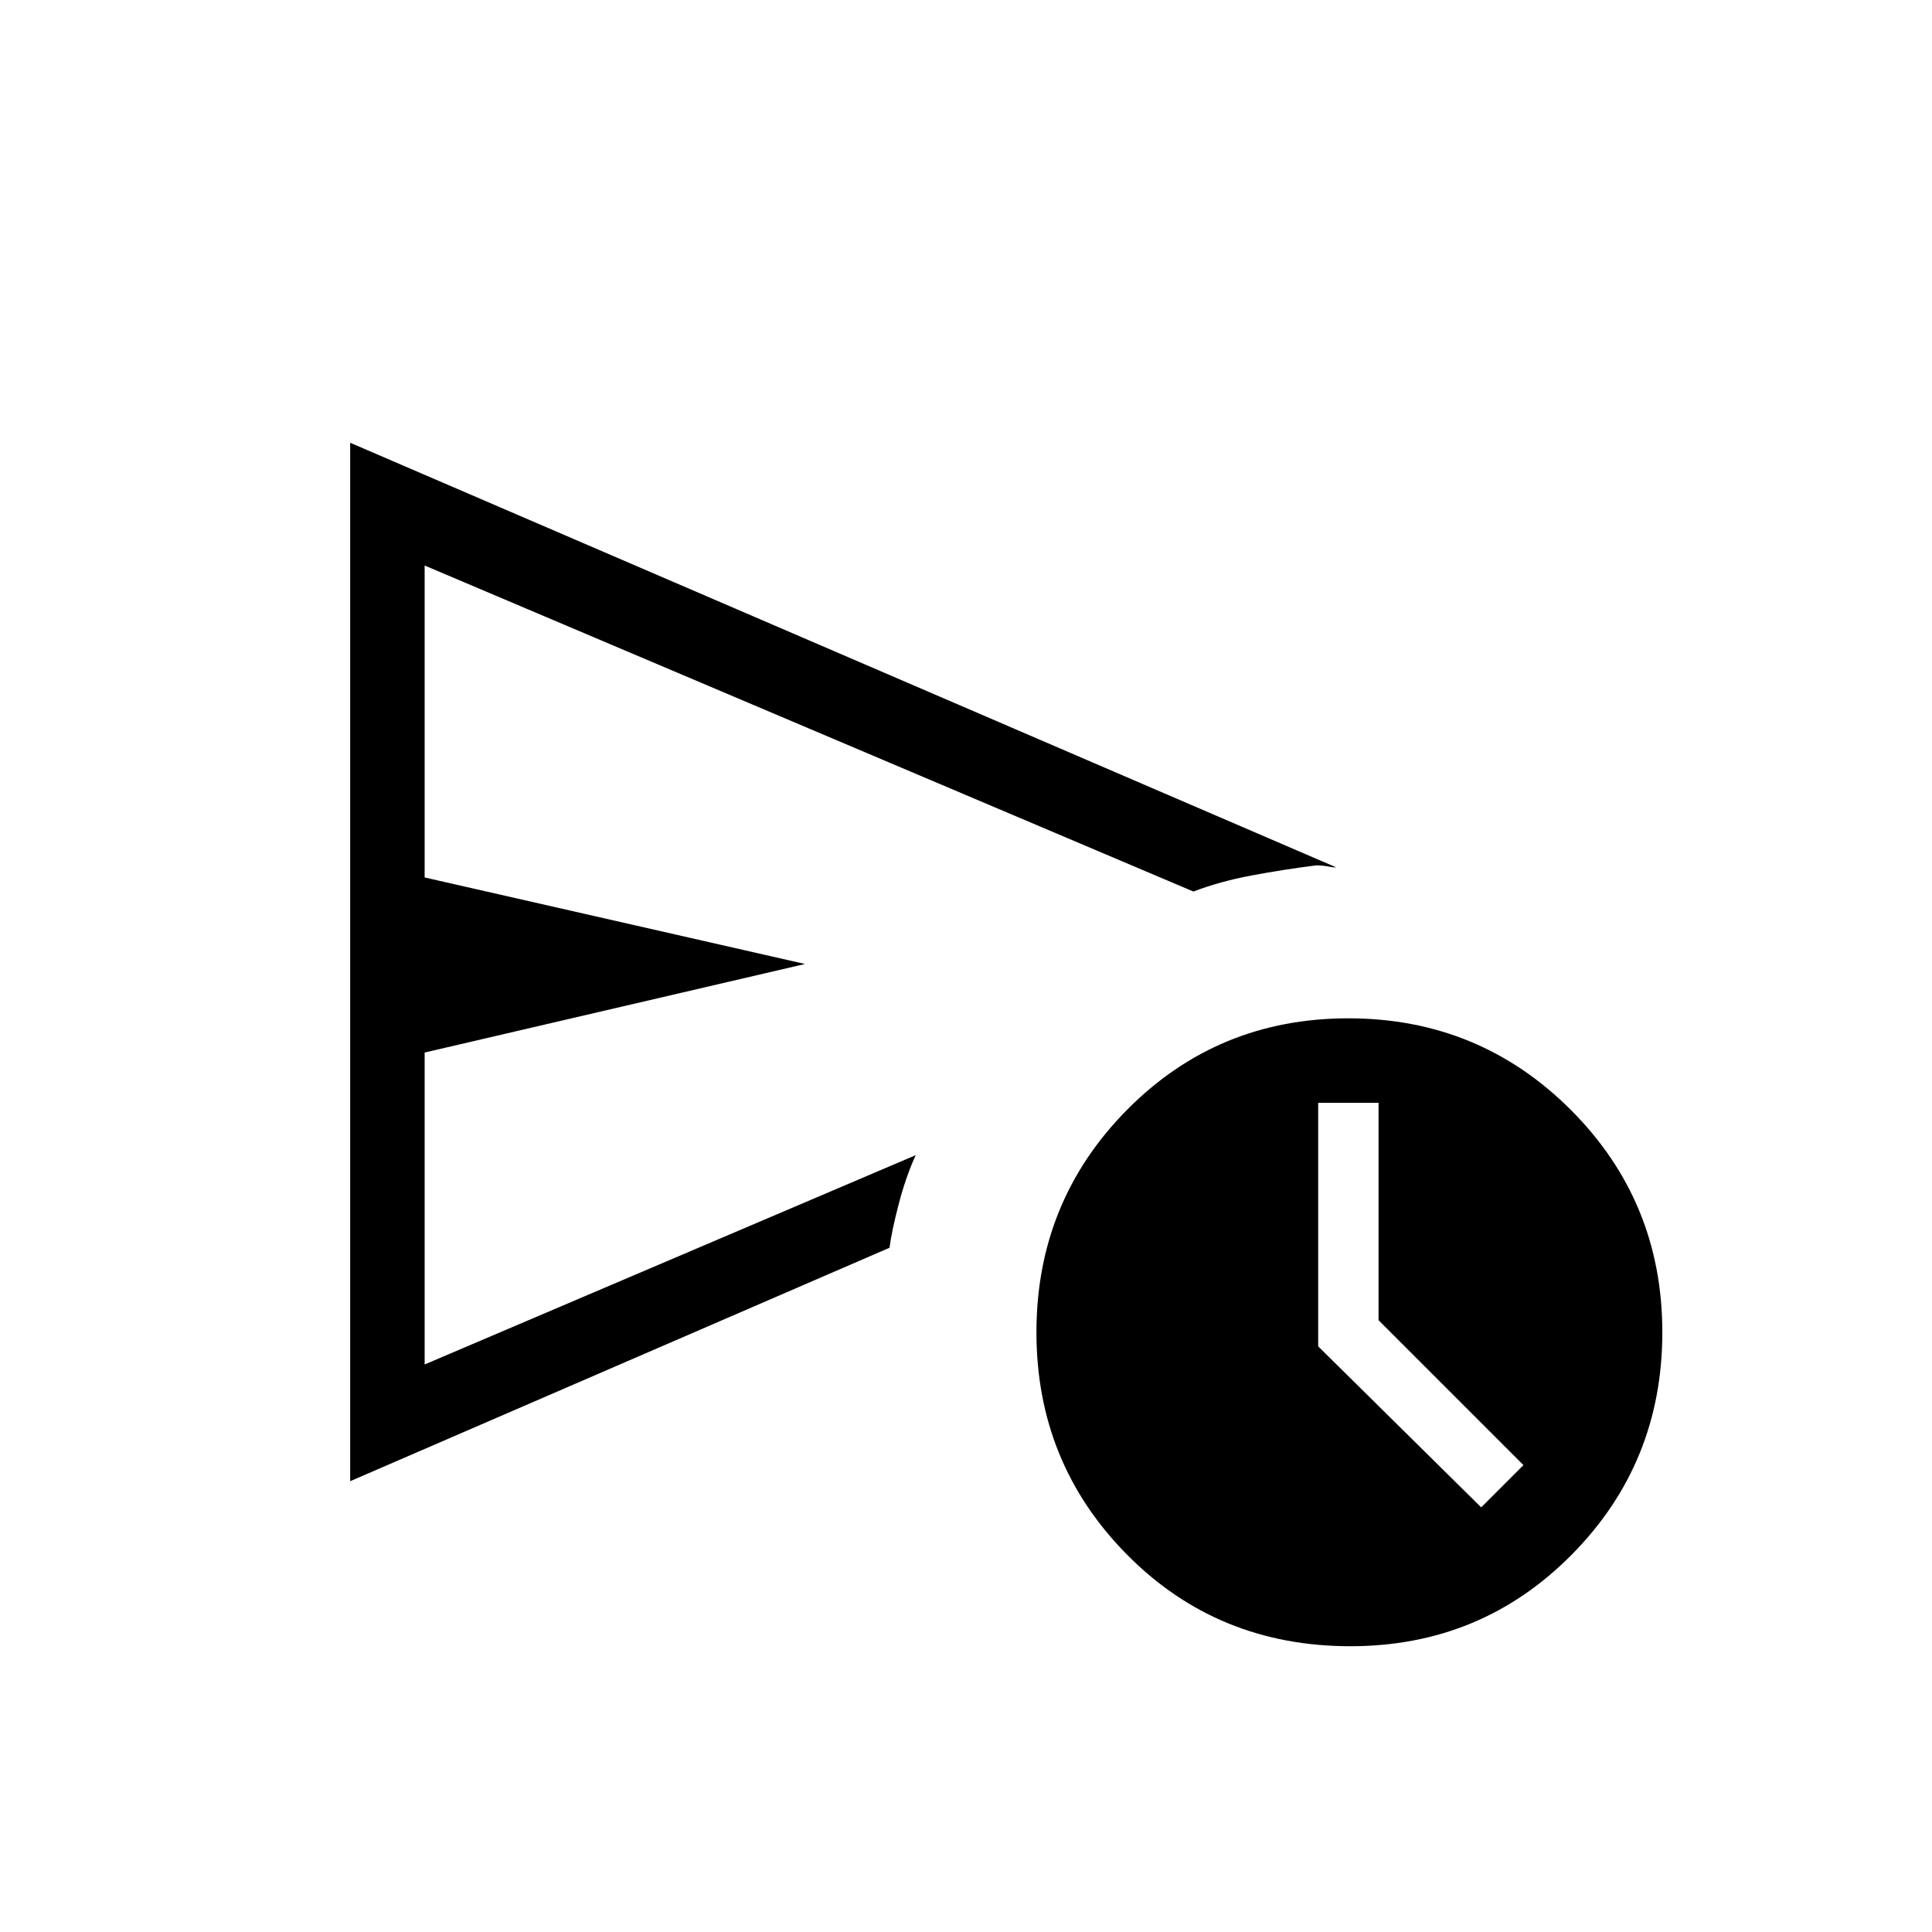 <svg xmlns="http://www.w3.org/2000/svg" height="24" width="24"><path d="M4.35 18.4V5.5l12.25 5.275q-.05 0-.112-.013-.063-.012-.138-.012-.4.05-.8.125t-.725.2l-9.55-4.05V10.9L10 11.975l-4.725 1.1v3.875l6.1-2.6q-.125.275-.212.612-.088.338-.113.538Zm12.425 2.05q-1.65 0-2.775-1.138-1.125-1.137-1.125-2.762T14 13.787q1.125-1.137 2.75-1.137t2.763 1.137q1.137 1.138 1.137 2.763t-1.125 2.762q-1.125 1.138-2.75 1.138Zm1.625-1.725.525-.525-1.8-1.8v-2.7h-.75v3.025ZM5.275 14.35V7.025v9.925Z"/></svg>